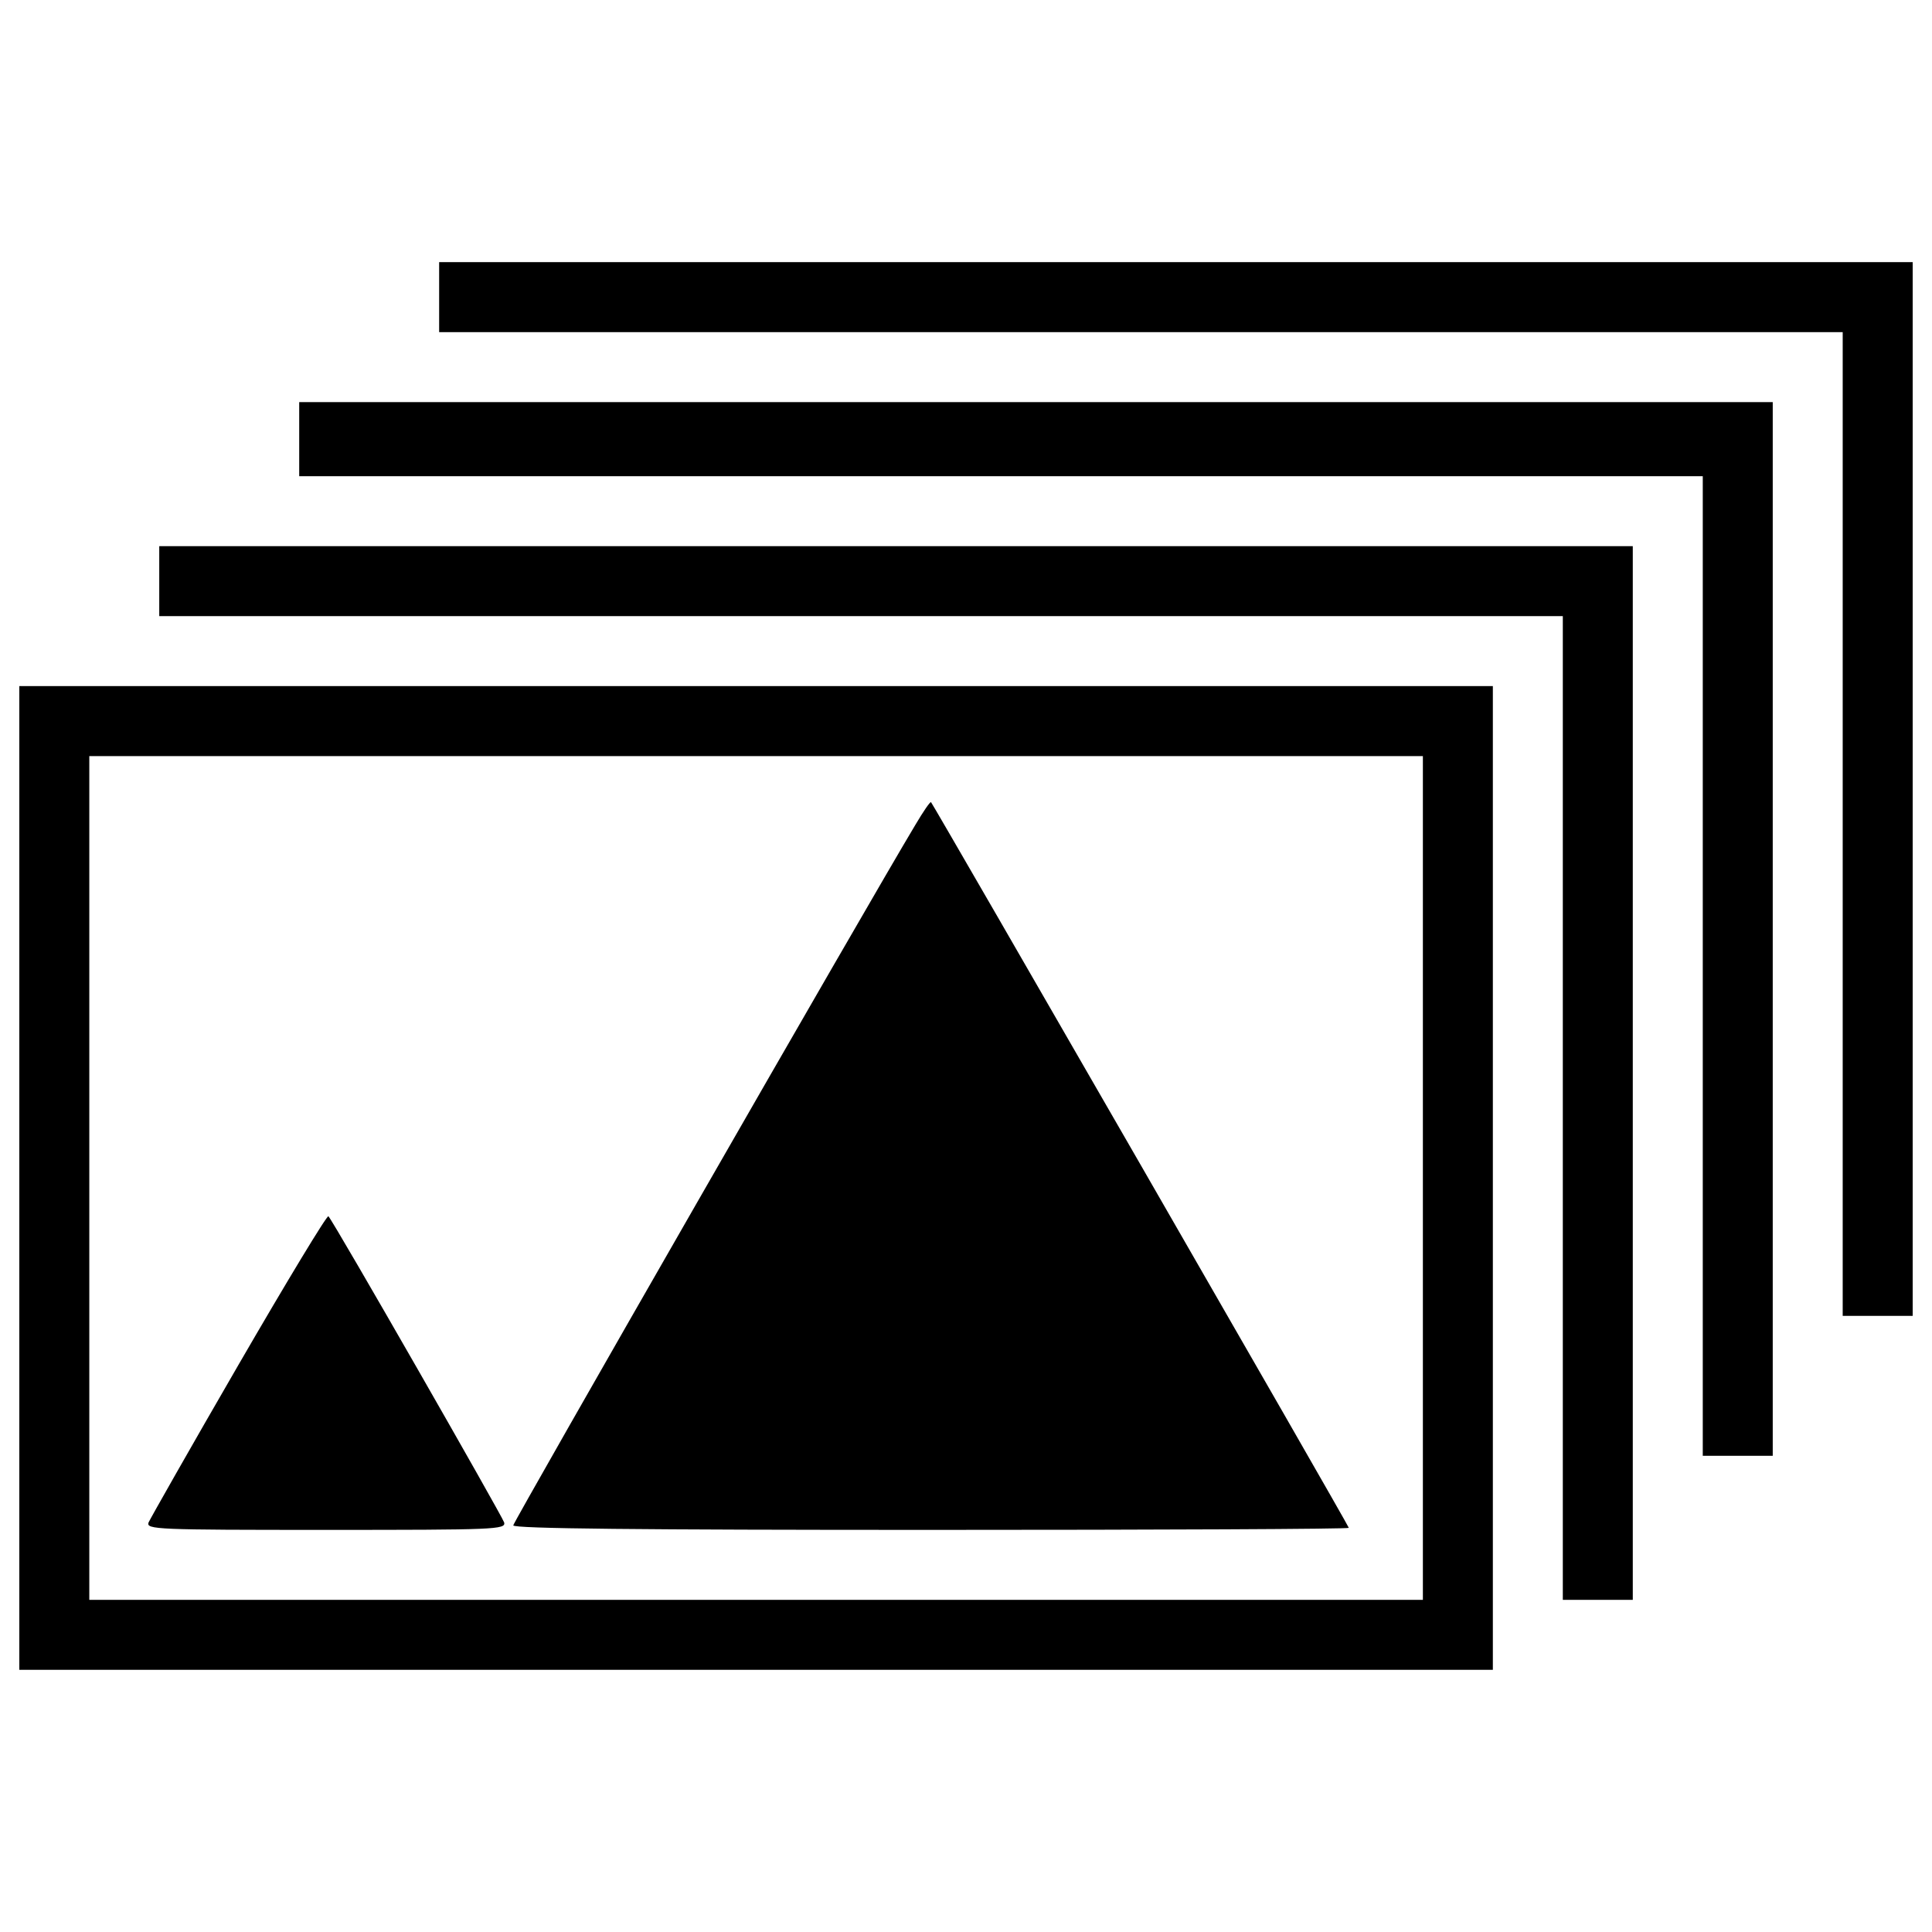 <?xml version="1.0" encoding="utf-8"?>
<!-- Svg Vector Icons : http://www.onlinewebfonts.com/icon -->
<!DOCTYPE svg PUBLIC "-//W3C//DTD SVG 1.1//EN" "http://www.w3.org/Graphics/SVG/1.1/DTD/svg11.dtd">
<svg version="1.1" xmlns="http://www.w3.org/2000/svg" xmlns:xlink="http://www.w3.org/1999/xlink" x="0px" y="0px" viewBox="0 0 1000 1000" enable-background="new 0 0 1000 1000" xml:space="preserve">
<g><g transform="translate(0,511) scale(0.1,-0.1)"><path d="M2273,3572v-181.1h3632.4h3632.4V845v-2545.9h181.1H9900v2727v2727H6086.5H2273V3572z"/><path d="M1548.7,2837v-191.7h3632.4h3632.4V110v-2535.2h181.1h181.1v2727v2727H5362.2H1548.7V2837z"/><path d="M824.3,2102v-181.1h3632.4h3632.4V-625v-2545.9h181.1h181.1v2727v2727H4637.8H824.3V2102z"/><path d="M100-987.2V-3533h3813.5H7727v2545.9v2545.9H3913.5H100V-987.2z M7364.8-987.2v-2183.7H3913.5H462.2v2183.7v2183.7h3451.3h3451.3V-987.2z"/><path d="M4738,840.7c-247.1-411.2-2081.4-3608.9-2081.4-3626c0-17,662.6-23.4,2162.4-23.4c1188.8,0,2162.4,4.3,2162.4,10.6c0,10.7-2147.5,3738.9-2162.4,3756C4814.6,962.2,4778.4,908.9,4738,840.7z"/><path d="M1235.5-1952.3c-249.3-430.4-458-798.9-466.6-818.1c-12.8-36.2,40.5-38.3,918.2-38.3s931,2.1,922.5,38.3c-10.7,34.1-879.9,1553.1-909.7,1585C1693.6-1176.8,1484.8-1521.9,1235.5-1952.3z"/></g></g>
</svg>